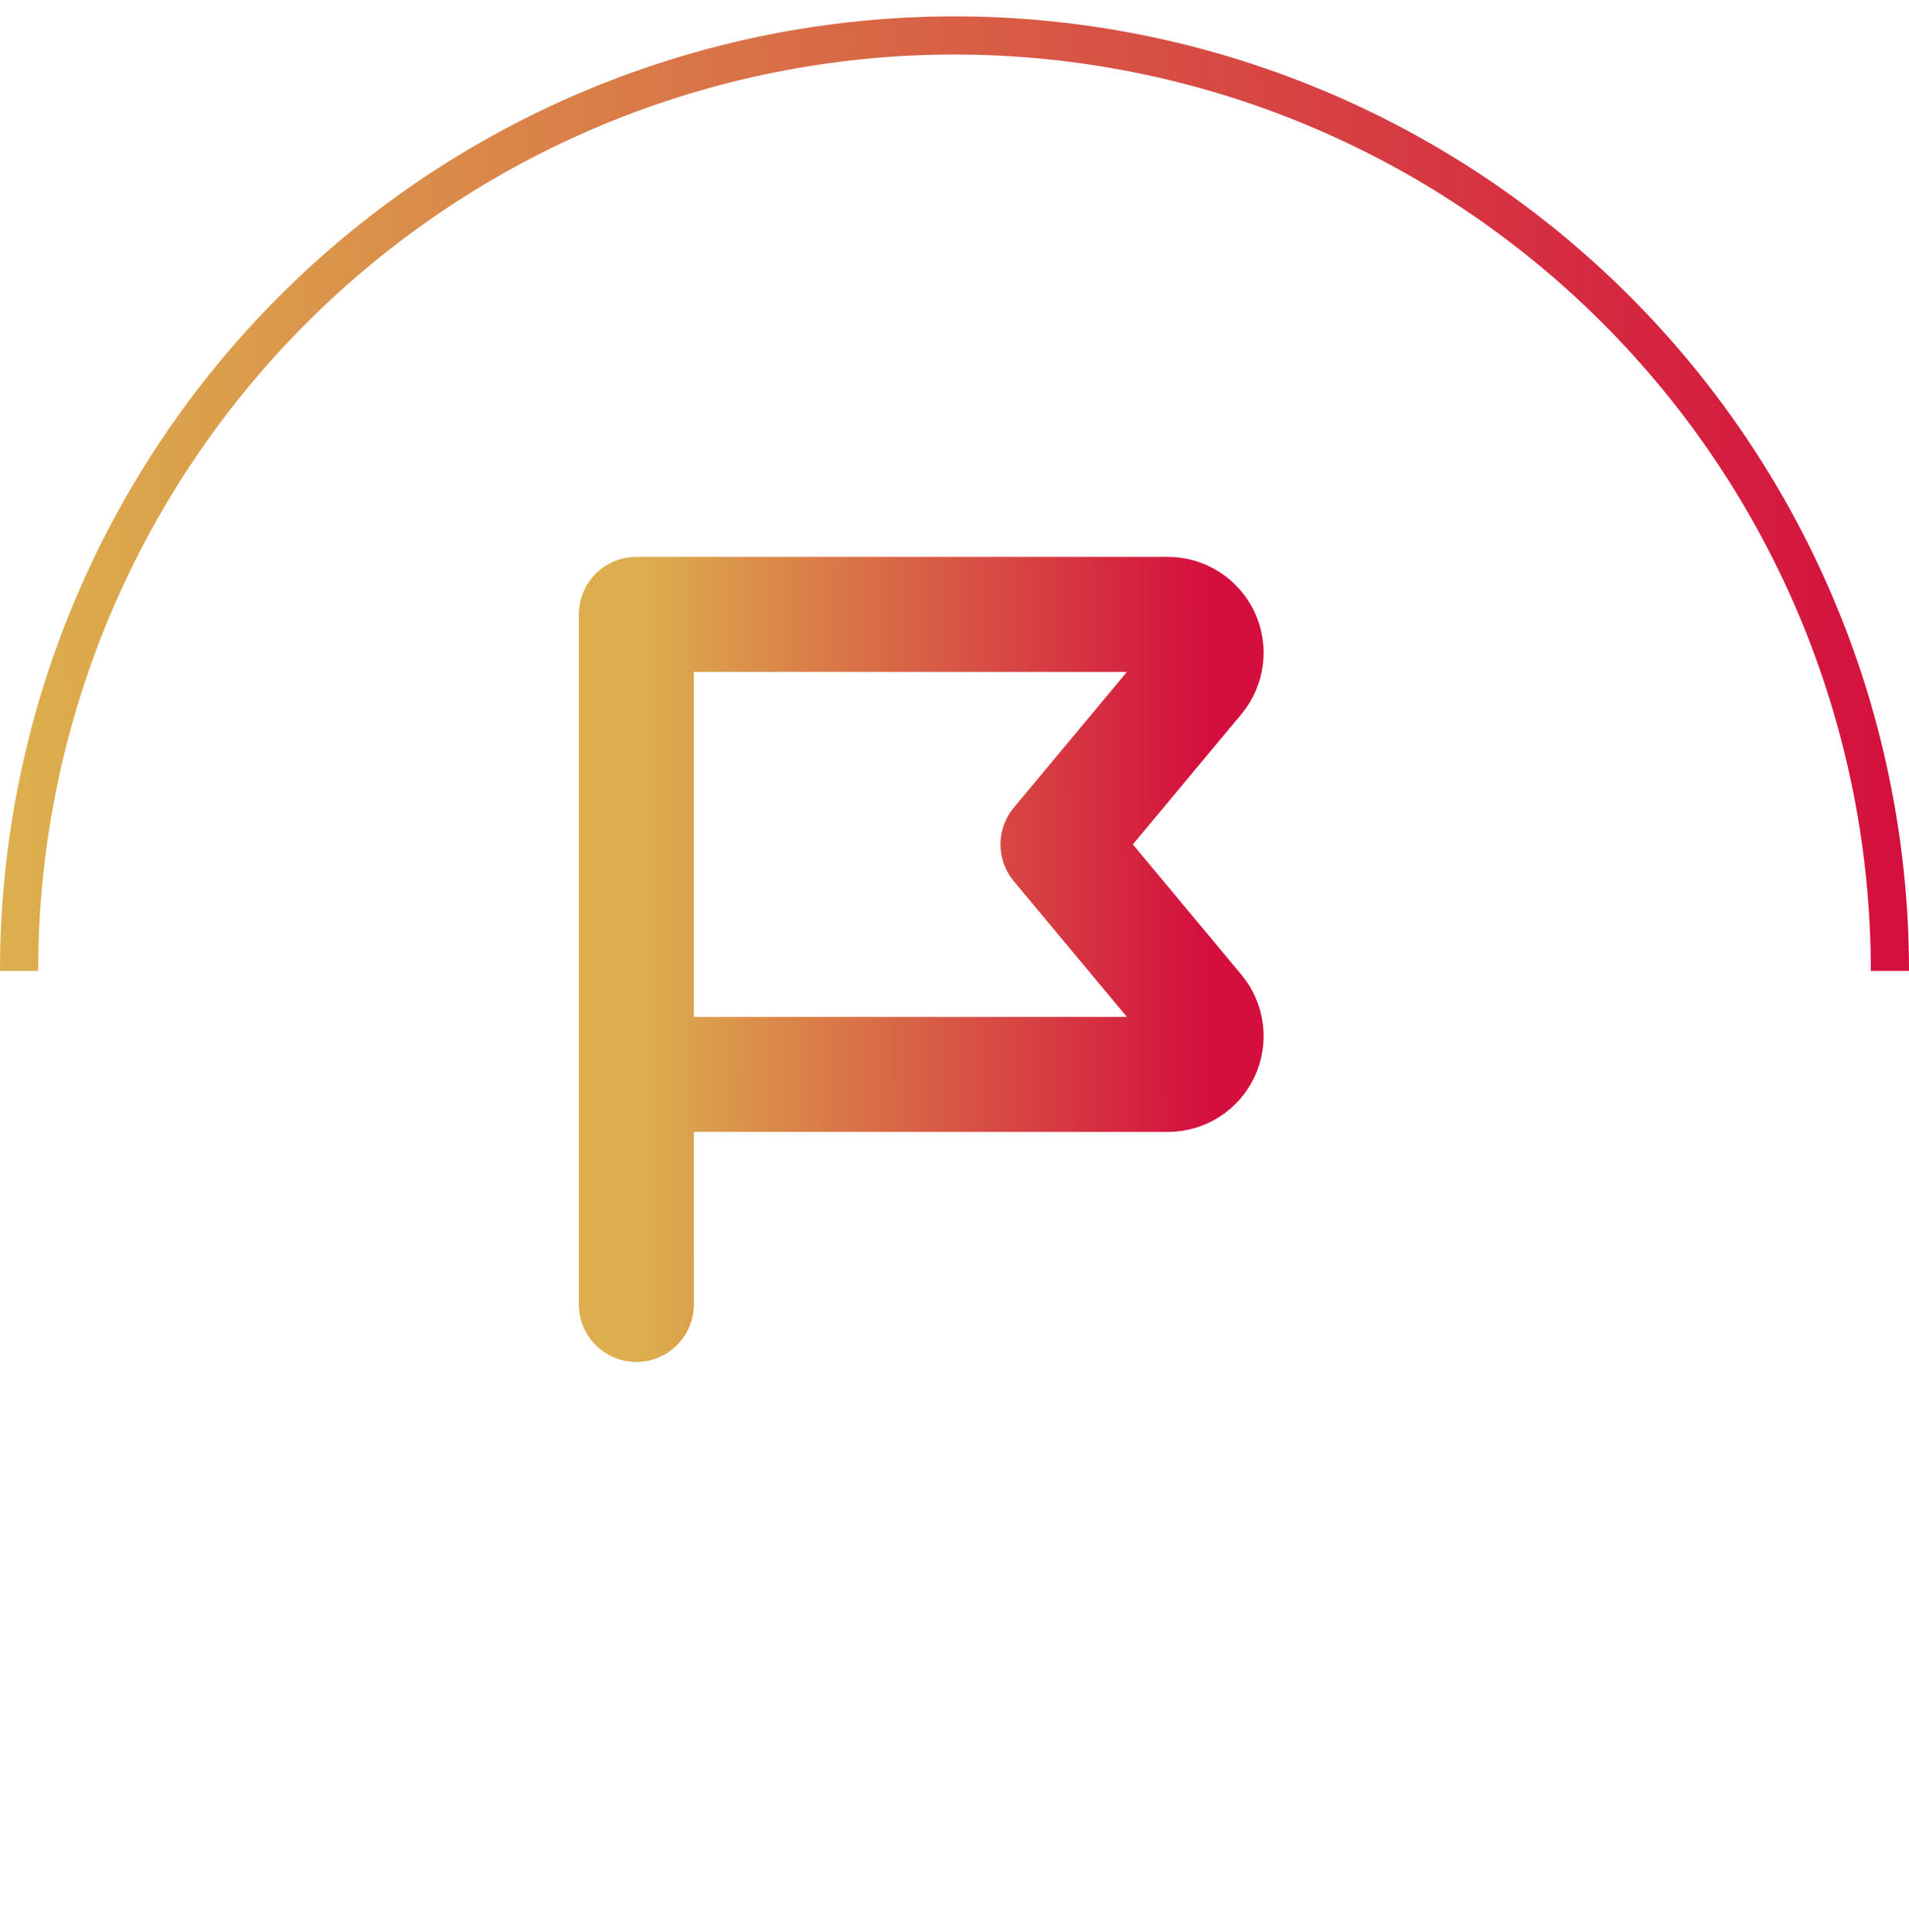 <svg width="83" height="84" viewBox="0 0 83 84" fill="none" xmlns="http://www.w3.org/2000/svg">
<path d="M83 42.212C83 31.206 78.628 20.65 70.845 12.867C63.062 5.085 52.507 0.712 41.5 0.712C30.494 0.712 19.938 5.085 12.155 12.867C4.372 20.65 1.66193e-06 31.206 0 42.212H1.66C1.66 31.646 5.857 21.513 13.329 14.041C20.8 6.57 30.934 2.372 41.5 2.372C52.066 2.372 62.2 6.57 69.671 14.041C77.143 21.513 81.34 31.646 81.34 42.212H83Z" fill="url(#paint0_linear)"/>
<path d="M27.667 46.712H50.775C51.092 46.712 51.402 46.622 51.669 46.452C51.936 46.282 52.149 46.039 52.284 45.753C52.418 45.466 52.468 45.147 52.427 44.833C52.387 44.519 52.258 44.222 52.055 43.979L46 36.712L52.055 29.446C52.258 29.202 52.387 28.906 52.427 28.592C52.468 28.278 52.418 27.959 52.284 27.672C52.149 27.385 51.936 27.143 51.669 26.973C51.402 26.803 51.092 26.712 50.775 26.712H27.667V56.712" stroke="url(#paint1_linear)" stroke-width="5" stroke-linecap="round" stroke-linejoin="round"/>
<defs>
<linearGradient id="paint0_linear" x1="1.041" y1="61.81" x2="83.037" y2="61.697" gradientUnits="userSpaceOnUse">
<stop stop-color="#DCAE4D"/>
<stop offset="1" stop-color="#D40F3E"/>
</linearGradient>
<linearGradient id="paint1_linear" x1="27.977" y1="48.796" x2="52.452" y2="48.768" gradientUnits="userSpaceOnUse">
<stop stop-color="#DCAE4D"/>
<stop offset="1" stop-color="#D40F3E"/>
</linearGradient>
</defs>
</svg>
